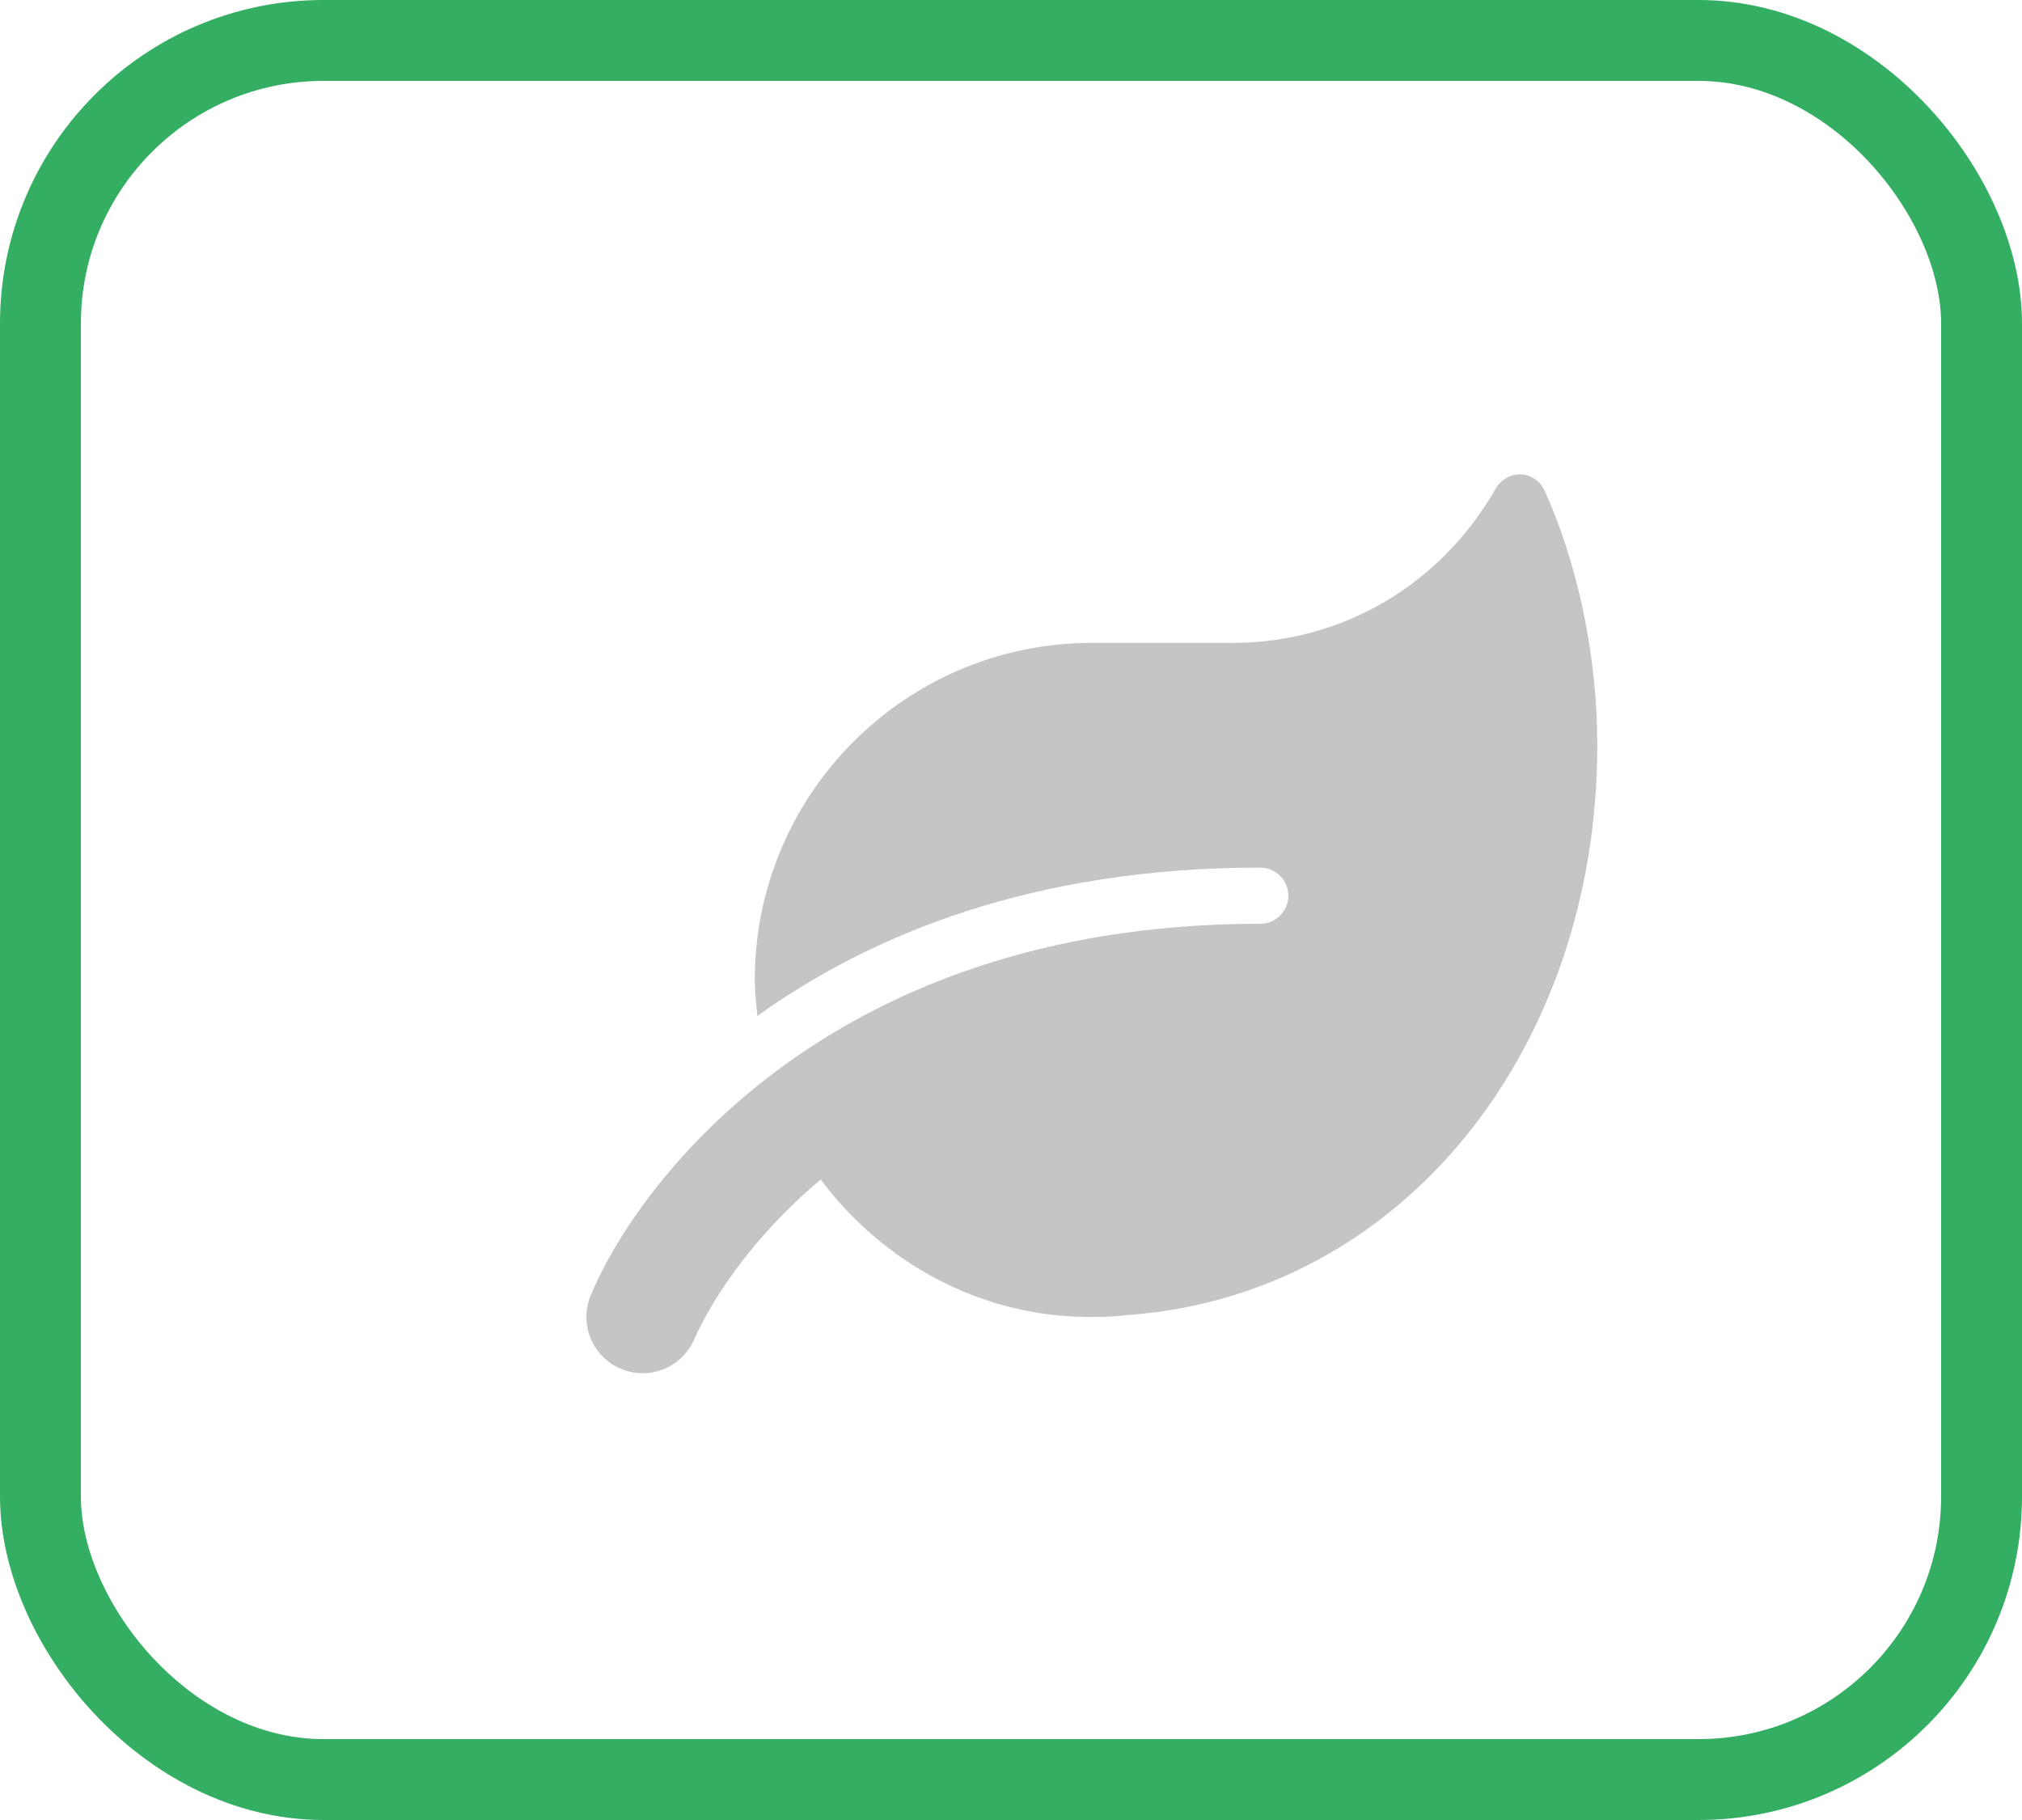 <svg width="50" height="45" viewBox="0 0 50 45" fill="none" xmlns="http://www.w3.org/2000/svg">
<path d="M38.204 12.15C37.961 11.608 37.267 11.586 36.976 12.098C35.63 14.438 33.222 15.896 30.47 15.896H26.998C22.397 15.896 18.664 19.629 18.664 24.229C18.664 24.533 18.699 24.824 18.729 25.119C21.498 23.136 25.496 21.452 31.164 21.452C31.546 21.452 31.859 21.764 31.859 22.146C31.859 22.528 31.546 22.84 31.164 22.84C20.253 22.84 15.626 29.529 14.602 32.042C14.315 32.749 14.654 33.557 15.361 33.847C16.073 34.143 16.88 33.8 17.176 33.097C17.241 32.94 18.083 31.018 20.296 29.164C21.703 31.07 24.376 32.888 27.887 32.515C34.702 32.02 39.498 25.909 39.498 18.427C39.498 16.248 39.029 13.991 38.204 12.15Z" fill="#C5C5C5"/>
<rect x="1" y="1" width="48" height="43" rx="7" stroke="#34AE62" stroke-width="2"/>
</svg>
